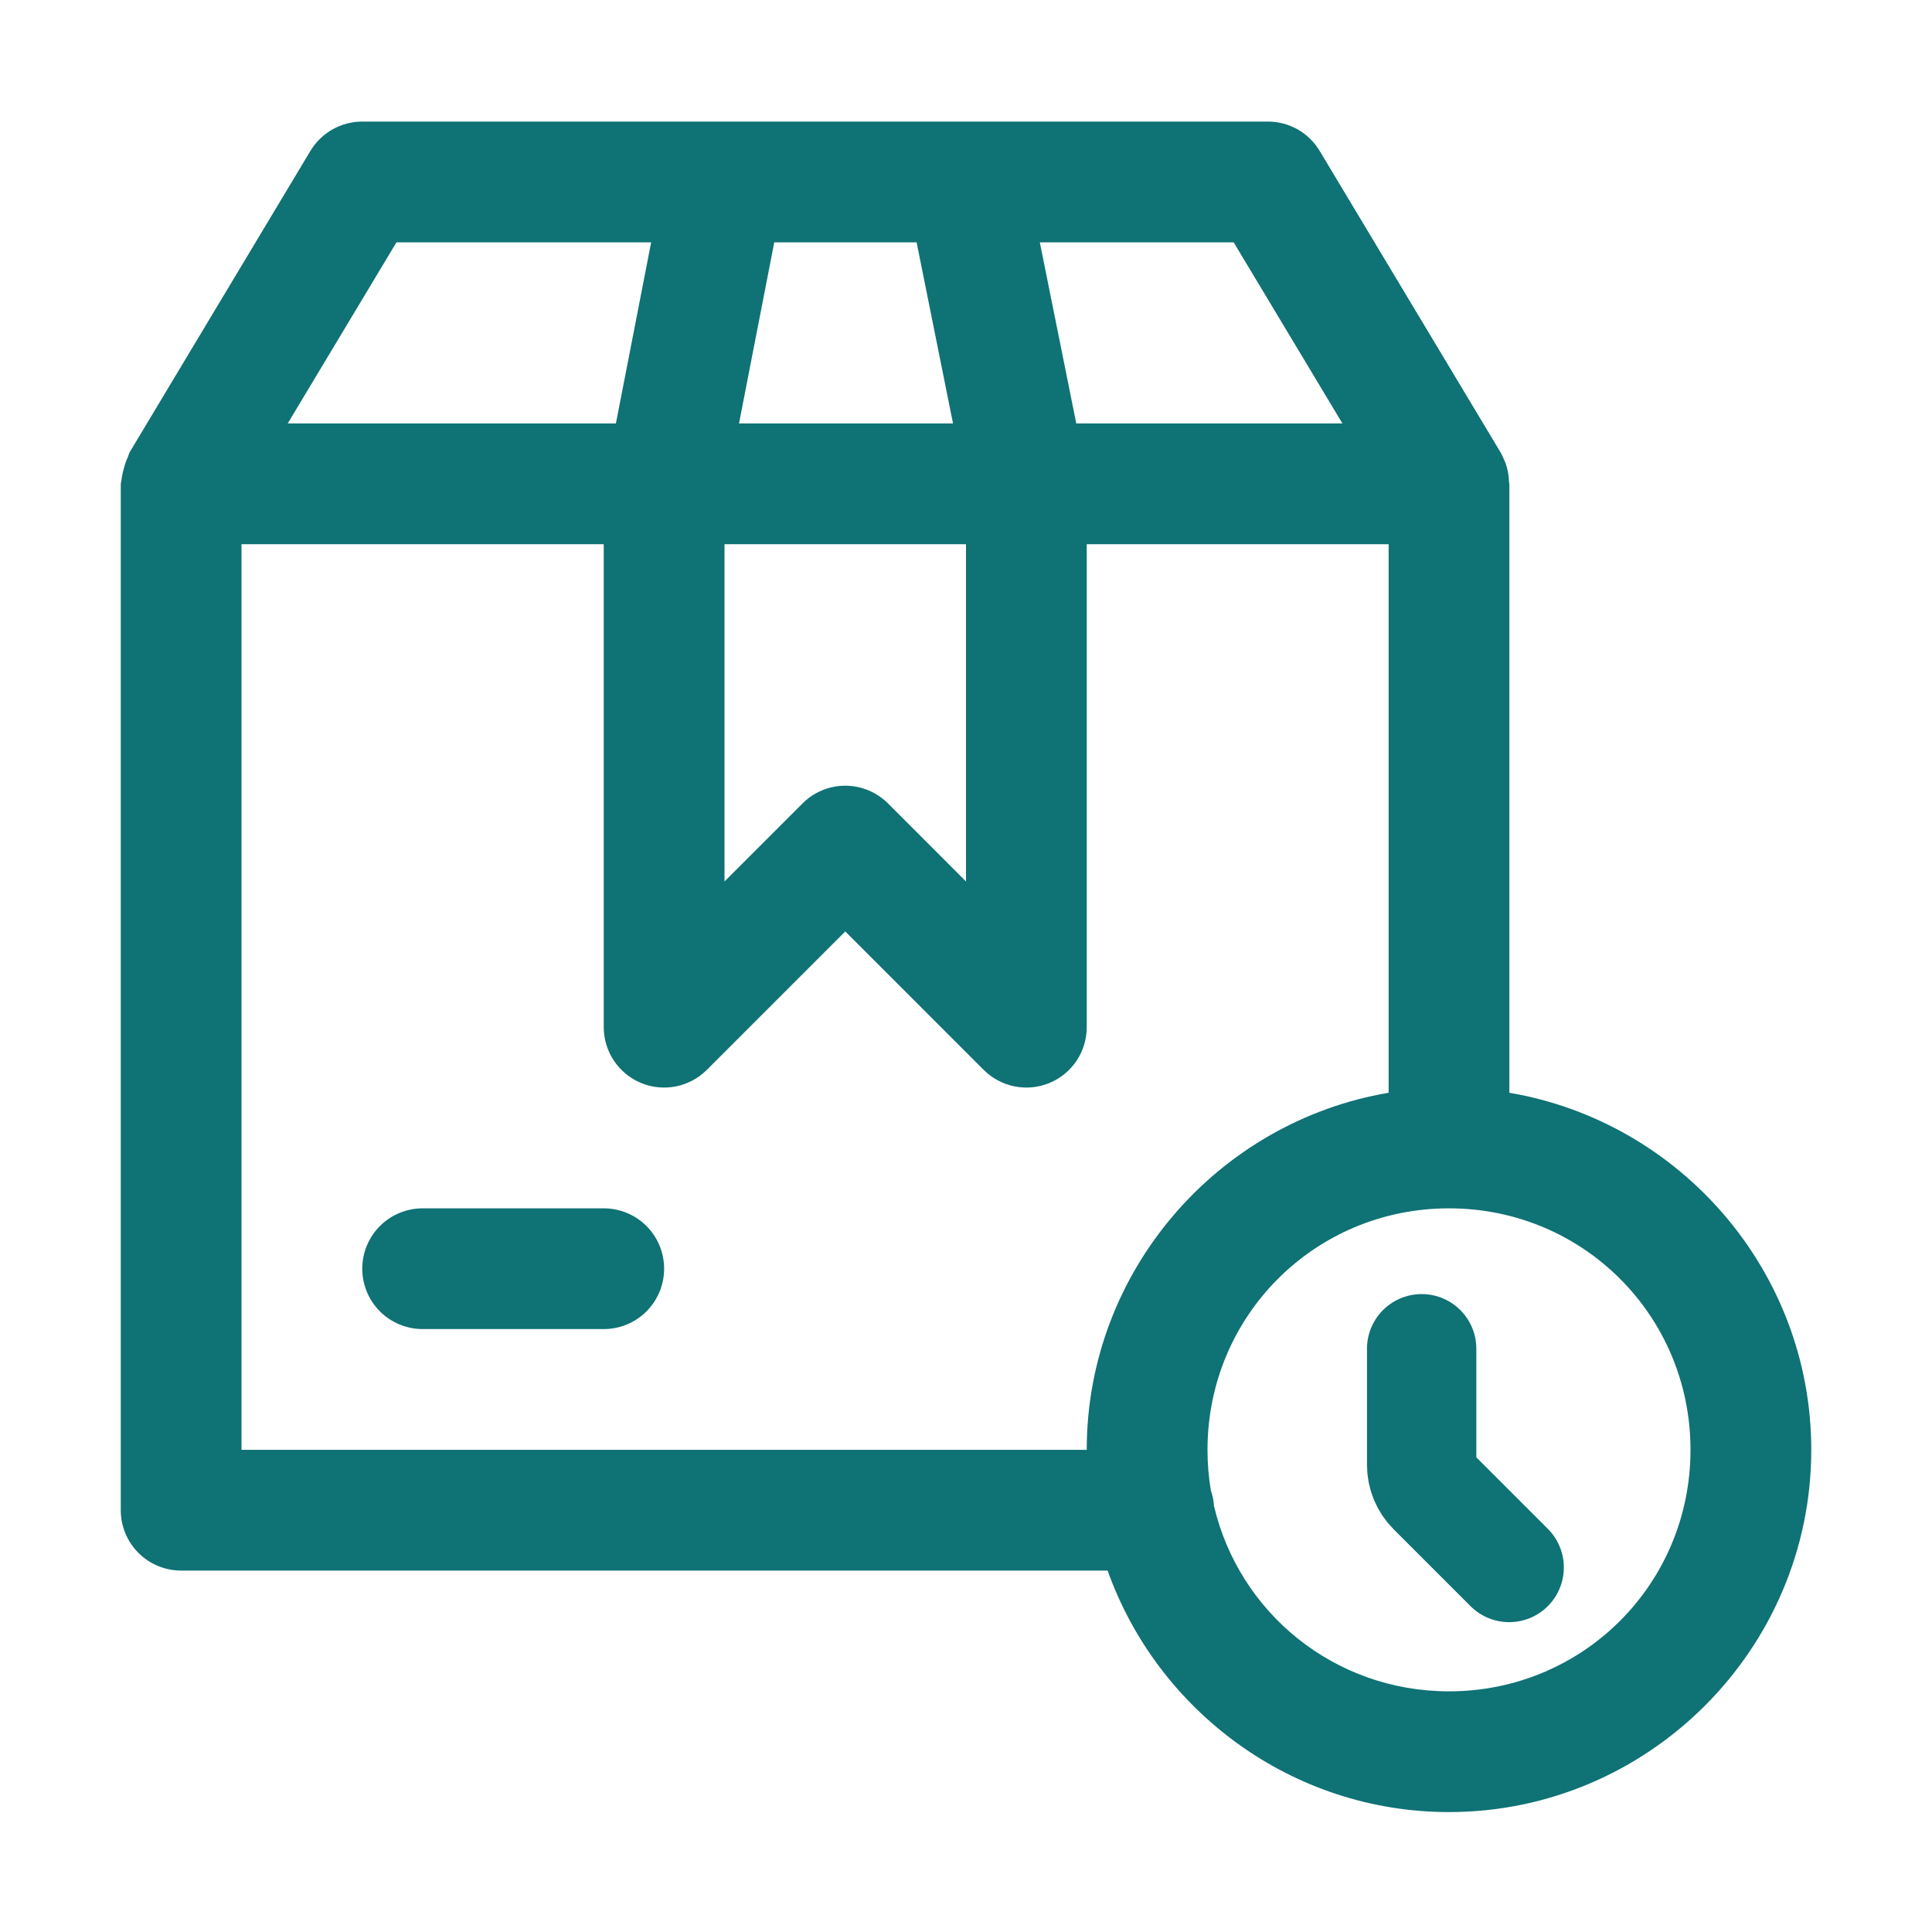 <svg width="53" height="53" viewBox="0 0 53 53" fill="none" xmlns="http://www.w3.org/2000/svg">
<path fill-rule="evenodd" clip-rule="evenodd" d="M11.594 33.148C11.155 33.148 10.733 33.322 10.423 33.633C10.112 33.943 9.938 34.365 9.938 34.804C9.938 35.243 10.112 35.664 10.423 35.975C10.733 36.286 11.155 36.46 11.594 36.46H16.563C17.002 36.46 17.423 36.286 17.734 35.975C18.044 35.664 18.219 35.243 18.219 34.804C18.219 34.365 18.044 33.943 17.734 33.633C17.423 33.322 17.002 33.148 16.563 33.148H11.594Z" fill="#0F7275"/>
<path fill-rule="evenodd" clip-rule="evenodd" d="M9.938 3.335C9.652 3.335 9.371 3.409 9.122 3.549C8.873 3.69 8.665 3.893 8.517 4.137L3.549 12.419C3.534 12.456 3.521 12.494 3.51 12.532C3.459 12.641 3.42 12.755 3.393 12.872C3.364 12.971 3.343 13.073 3.332 13.176C3.325 13.208 3.318 13.24 3.313 13.273V41.429C3.313 41.868 3.487 42.289 3.798 42.6C4.108 42.911 4.53 43.085 4.969 43.085H30.385C31.756 46.936 35.442 49.71 39.75 49.71C45.219 49.71 49.688 45.242 49.688 39.773C49.688 34.869 46.092 30.772 41.406 29.978V13.273C41.403 13.259 41.4 13.245 41.397 13.231C41.393 13.037 41.356 12.845 41.286 12.665C41.277 12.645 41.267 12.626 41.257 12.606C41.232 12.542 41.203 12.479 41.17 12.419L36.201 4.138C36.054 3.893 35.846 3.69 35.597 3.549C35.348 3.409 35.067 3.335 34.781 3.335H9.938ZM10.876 6.648H17.863L16.896 11.616H7.893L10.876 6.648ZM21.24 6.648H25.145L26.144 11.616H20.273L21.24 6.648ZM28.525 6.648H33.843L36.826 11.616H29.525L28.525 6.648ZM6.625 14.929H16.562V28.179C16.563 28.506 16.66 28.826 16.842 29.099C17.024 29.371 17.282 29.583 17.585 29.709C17.888 29.834 18.221 29.867 18.542 29.803C18.863 29.739 19.158 29.581 19.39 29.35L23.188 25.552L26.985 29.35C27.217 29.581 27.512 29.739 27.833 29.803C28.154 29.867 28.487 29.834 28.79 29.709C29.093 29.583 29.351 29.371 29.533 29.099C29.715 28.826 29.812 28.506 29.812 28.179V14.929H38.094V29.977C33.408 30.772 29.812 34.869 29.812 39.773H6.625V14.929ZM19.875 14.929H26.5V24.181L24.359 22.039C24.048 21.729 23.627 21.554 23.188 21.554C22.748 21.554 22.327 21.729 22.017 22.039L19.875 24.181V14.929ZM39.75 33.148C43.428 33.148 46.375 36.094 46.375 39.773C46.375 43.451 43.428 46.398 39.75 46.398C36.603 46.398 33.991 44.24 33.303 41.312C33.293 41.166 33.264 41.021 33.216 40.882C33.156 40.521 33.125 40.152 33.125 39.773C33.125 36.094 36.072 33.148 39.75 33.148Z" fill="#0F7275"/>
<path d="M39 37V40.186C39 40.451 39.105 40.705 39.293 40.893L41.4 43" stroke="#0F7275" stroke-width="3" stroke-linecap="round"/>
</svg>
